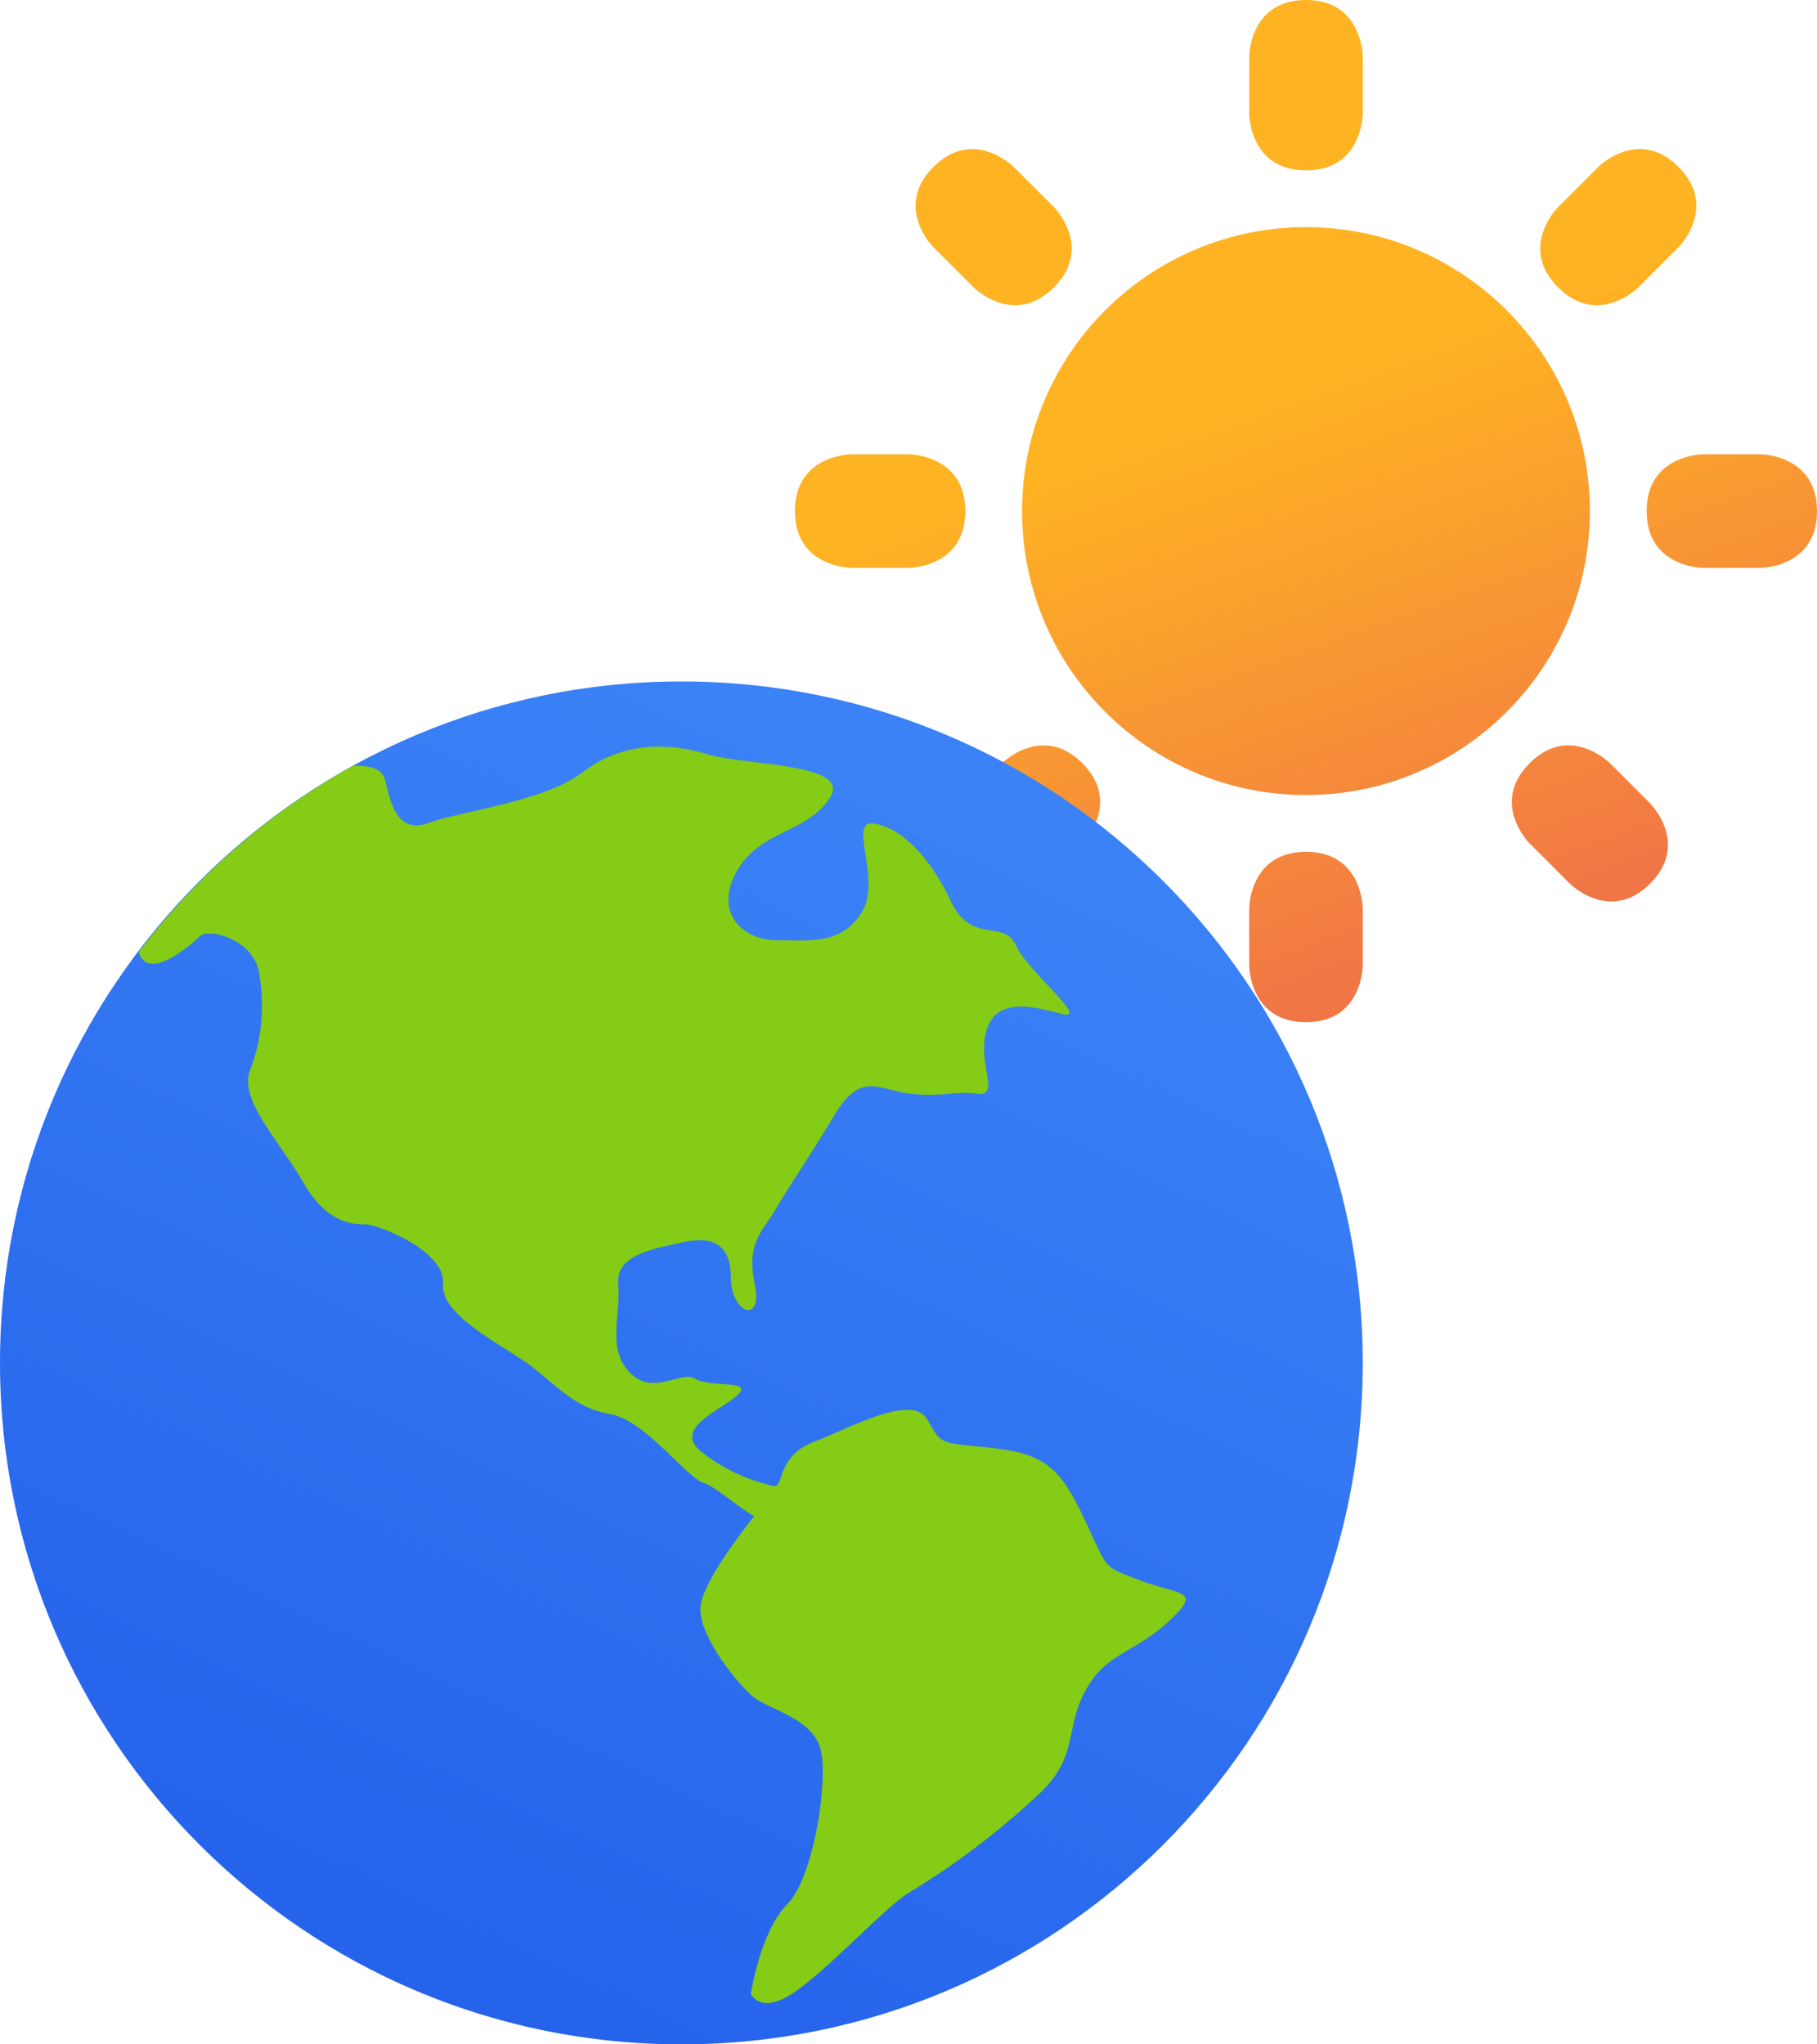 <svg width="64" height="72" viewBox="0 0 64 72" fill="none" xmlns="http://www.w3.org/2000/svg">
<path fill-rule="evenodd" clip-rule="evenodd" d="M46 0C44 0 44 2 44 2V4C44 4 44 6 46 6C48 6 48 4 48 4V2C48 2 48 0 46 0ZM64 18C64 16 62 16 62 16H60C60 16 58 16 58 18C58 20 60 20 60 20H62C62 20 64 20 64 18ZM34 18C34 16 32 16 32 16H30C30 16 28 16 28 18C28 20 30 20 30 20H32C32 20 34 20 34 18ZM37.121 10.121C38.535 8.707 37.121 7.293 37.121 7.293L35.707 5.879C35.707 5.879 34.293 4.465 32.878 5.879C31.464 7.294 32.878 8.708 32.878 8.708L34.293 10.121C34.293 10.121 35.707 11.535 37.121 10.121ZM58.121 31.121C59.535 29.707 58.121 28.293 58.121 28.293L56.707 26.879C56.707 26.879 55.293 25.465 53.879 26.879C52.465 28.293 53.879 29.707 53.879 29.707L55.293 31.121C55.293 31.121 56.707 32.535 58.121 31.121ZM54.88 10.121C56.294 11.535 57.708 10.121 57.708 10.121L59.122 8.707C59.122 8.707 60.536 7.293 59.122 5.879C57.708 4.465 56.294 5.879 56.294 5.879L54.88 7.293C54.88 7.293 53.466 8.707 54.88 10.121ZM33.88 31.121C35.294 32.535 36.708 31.121 36.708 31.121L38.122 29.707C38.122 29.707 39.536 28.293 38.122 26.879C36.708 25.465 35.294 26.879 35.294 26.879L33.88 28.293C33.88 28.293 32.466 29.707 33.88 31.121ZM46 30C44 30 44 32 44 32V34C44 34 44 36 46 36C48 36 48 34 48 34V32C48 32 48 30 46 30ZM56 18C56 23.523 51.523 28 46 28C40.477 28 36 23.523 36 18C36 12.477 40.477 8 46 8C51.523 8 56 12.477 56 18Z" fill="url(#paint0_linear_4414_43553)"/>
<path d="M24 72C37.255 72 48 61.255 48 48C48 34.745 37.255 24 24 24C10.745 24 0 34.745 0 48C0 61.255 10.745 72 24 72Z" fill="url(#paint1_linear_4414_43553)"/>
<path d="M40.173 55.665C38.818 55.145 39.059 55.334 38.223 53.557C37.387 51.781 36.88 51.209 35 51.001C33.119 50.794 33.19 50.941 32.667 50.001C32.144 49.06 30.024 50.256 28.667 50.78C27.305 51.303 27.642 52.441 27.223 52.334C26.803 52.23 25.747 51.96 24.699 51.125C23.654 50.288 25.476 49.635 26 49.113C26.524 48.589 25.014 48.874 24.489 48.559C23.965 48.246 23.028 49.187 22.192 48.348C21.355 47.512 21.879 46.257 21.775 45.212C21.669 44.165 23.132 43.957 24.073 43.748C25.014 43.54 25.744 43.749 25.744 45.002C25.744 46.257 26.895 46.676 26.581 45.211C26.268 43.745 26.895 43.329 27.315 42.597C27.732 41.865 28.464 40.819 29.404 39.251C30.346 37.682 30.974 38.413 32.123 38.525C33.273 38.639 33.587 38.414 34.423 38.52C35.256 38.625 34.423 37.474 34.737 36.325C35.05 35.176 36.2 35.384 37.352 35.699C38.502 36.012 36.2 34.233 35.783 33.293C35.363 32.352 34.214 33.293 33.484 31.725C32.747 30.157 31.719 29.142 30.777 29.003C29.836 28.861 31.078 30.994 30.346 32.144C29.611 33.293 28.485 33.113 27.332 33.113C26.184 33.113 25.117 32.144 25.955 30.68C26.79 29.217 28.386 29.368 29.221 28.113C30.059 26.86 26.248 26.974 24.888 26.557C23.528 26.139 21.896 26.142 20.538 27.188C19.177 28.232 16.27 28.558 15.119 28.976C13.97 29.393 13.763 28.282 13.555 27.445C13.461 27.073 13.037 26.956 12.44 26.969C9.48 28.601 6.916 30.852 4.886 33.531C5.202 34.606 6.732 33.279 7.032 32.978C7.346 32.665 8.914 33.084 9.121 34.233C9.331 35.383 9.227 36.64 8.809 37.685C8.391 38.729 9.855 40.193 10.691 41.657C11.528 43.123 12.468 43.121 12.887 43.121C13.304 43.121 15.71 44.062 15.604 45.212C15.5 46.362 17.8 47.407 18.741 48.139C19.683 48.873 20.277 49.594 21.499 49.805C22.721 50.016 24.151 52.014 24.777 52.225C25.259 52.385 26.073 53.154 26.566 53.393C25.919 54.212 24.667 55.893 24.667 56.668C24.667 57.716 26.034 59.362 26.556 59.78C27.078 60.196 28.579 60.513 28.89 61.557C29.204 62.602 28.671 66.121 27.732 67.061C26.788 68.001 26.445 70.224 26.445 70.224C26.445 70.224 26.777 70.945 27.89 70.224C29.119 69.428 31.177 67.161 32 66.668C33.568 65.725 35.092 64.581 36.556 63.224C38.02 61.865 37.489 60.913 38.223 59.557C38.955 58.199 39.901 58.26 41.155 57.113C42.411 55.961 41.533 56.189 40.173 55.665Z" fill="#84CC16"/>
<defs>
<linearGradient id="paint0_linear_4414_43553" x1="43.395" y1="14.502" x2="50.222" y2="33.613" gradientUnits="userSpaceOnUse">
<stop stop-color="#FEB323"/>
<stop offset="1" stop-color="#F17645"/>
</linearGradient>
<linearGradient id="paint1_linear_4414_43553" x1="33.5" y1="27.5" x2="14" y2="69" gradientUnits="userSpaceOnUse">
<stop stop-color="#3B82F6"/>
<stop offset="1" stop-color="#2563EB"/>
</linearGradient>
</defs>
</svg>
